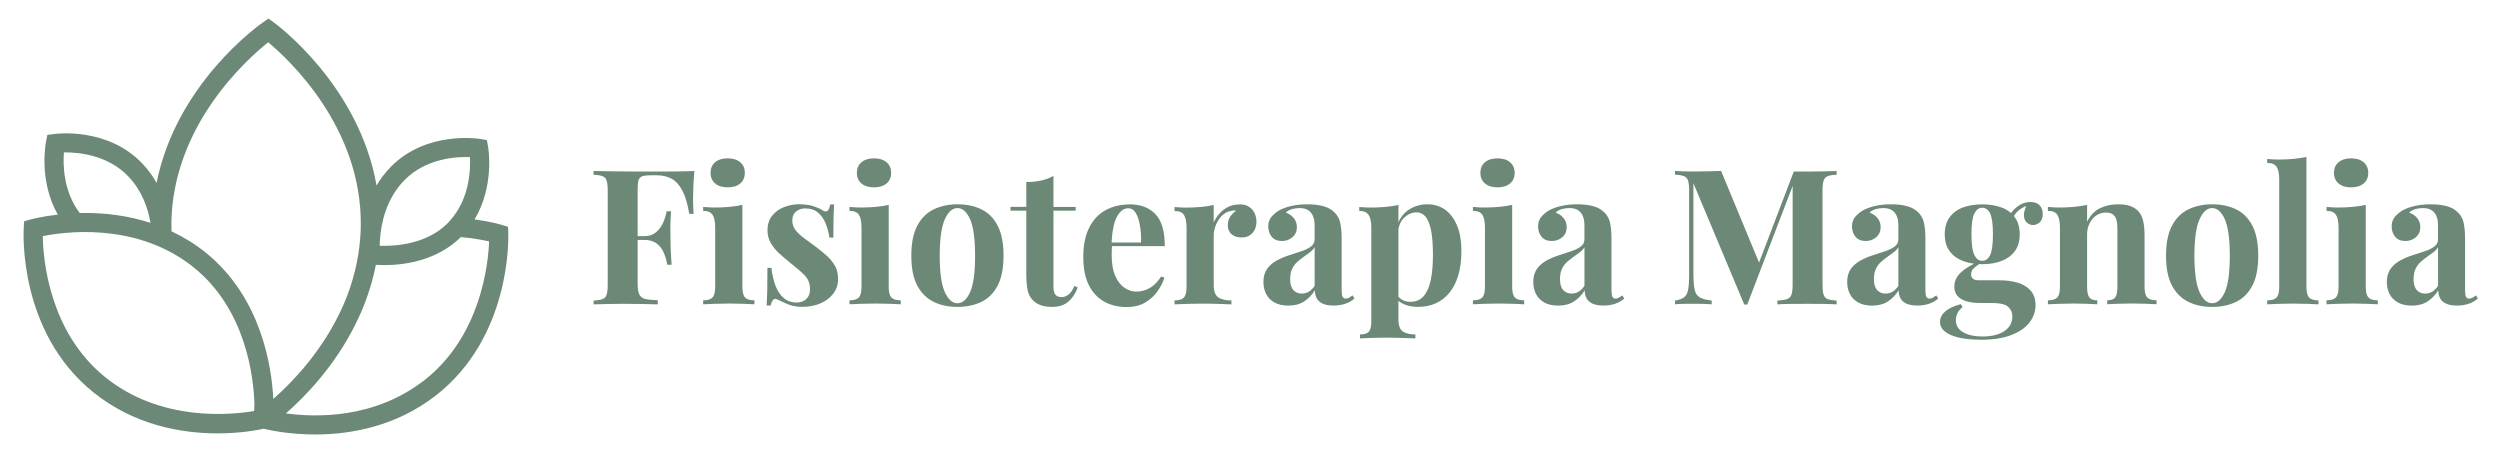 <?xml version="1.0" encoding="UTF-8"?><svg id="Livello_1" xmlns="http://www.w3.org/2000/svg" viewBox="0 0 523.85 95.34"><defs><style>.cls-1{fill:#6c8877;stroke-width:0px;}</style></defs><path class="cls-1" d="M106.51,48.94l-.05-1.42-1.36-.41c-.12-.04-2.26-.68-5.65-1.14,4.19-6.99,2.89-14.86,2.82-15.23l-.25-1.4-1.41-.23c-.46-.07-11.27-1.71-18.7,5.83-1.22,1.24-2.21,2.57-3.01,3.93-3.67-20.9-20.68-33.54-21.49-34.14l-1.15-.84-1.17.81c-.83.57-18.13,12.82-22.28,33.63-.77-1.38-1.73-2.73-2.92-3.99-7.25-7.72-18.1-6.33-18.56-6.26l-1.41.19-.28,1.4c-.07.38-1.56,8.21,2.47,15.3-3.4.39-5.56.98-5.68,1.01l-1.37.38-.09,1.42c-.05.88-1.14,21.73,14.55,34.39,8.73,7.05,18.76,8.64,26.06,8.64,4.78,0,8.38-.68,9.68-.97,1.38.34,5.44,1.2,10.79,1.2,7.19,0,16.69-1.56,25.11-8.04,15.98-12.29,15.37-33.16,15.34-34.04ZM79.61,50.32c.23-3.58,1.31-8.68,5.16-12.59,4.5-4.57,10.84-4.92,13.7-4.81.14,2.77-.09,8.8-4.2,13.33l-.21.25c-.06.07-.12.14-.18.2-4.5,4.57-11.24,4.91-14.32,4.8,0-.35.02-.75.05-1.18h0ZM35.91,46.82c.24-20.54,15.84-34.42,20.29-37.96,4.37,3.64,19.64,17.84,19.4,38.42,0,.85-.05,1.75-.14,2.83-.36,4.51-1.48,9-3.31,13.35h0s0,0,0,0c-.08.2-.17.39-.26.58-4.11,9.37-10.73,16.13-14.62,19.55-.34-6.75-2.5-21.25-14.16-30.66-2.17-1.75-4.59-3.24-7.17-4.46-.02-.58-.03-1.13-.02-1.65ZM55.27,87.75h0s0,.01,0,.01h0s0-.01,0-.01ZM55.27,87.76h0s0,0,0,0h0ZM34,49.75h0s0,0,0,0h0ZM13.39,31.93c2.86-.04,9.19.45,13.59,5.13,2.78,2.96,4.03,6.53,4.55,9.64-4.57-1.49-9.53-2.18-14.82-2.06-3.43-4.51-3.52-10.08-3.32-12.71ZM22.04,79.03c-11.79-9.52-13-24.78-13.08-29.55,1.45-.29,3.88-.69,6.89-.82,4.25-.18,10.61.16,16.88,2.74l.47.2c2.7,1.16,5.18,2.65,7.4,4.44,10.92,8.81,12.53,22.85,12.71,28.56-.03.57-.04,1.08-.05,1.52-4.71.81-19.49,2.37-31.22-7.09ZM88.73,79.81c-10.37,7.98-22.59,7.67-28.82,6.81,3.89-3.4,10.21-9.82,14.65-18.83.08-.15.15-.31.22-.47.14-.3.29-.6.43-.9.06-.12.11-.25.17-.37.15-.34.31-.68.46-1.03,0,0,0,0,0,0h0c.17-.41.33-.83.5-1.24,1.07-2.72,1.88-5.5,2.42-8.29.5.03,1.1.06,1.79.06,4.01,0,10.93-.84,16.01-5.87,2.57.22,4.64.62,5.93.9-.19,4.77-1.75,20-13.76,29.24Z"/><path class="cls-1" d="M145.5,35.83c-.11,1.18-.18,2.33-.22,3.43-.04,1.1-.06,1.96-.06,2.56s.01,1.13.04,1.66.05.97.08,1.34h-.91c-.34-2.05-.82-3.66-1.42-4.83-.61-1.17-1.35-2.01-2.23-2.51-.88-.5-1.93-.75-3.14-.75h-1.3c-.76,0-1.34.07-1.74.2-.39.13-.66.39-.79.79-.13.39-.2,1-.2,1.82v19.81c0,1.03.1,1.79.32,2.29.21.5.62.83,1.22.99.61.16,1.5.25,2.68.28v.87c-.82-.03-1.87-.05-3.16-.08-1.29-.03-2.64-.04-4.06-.04-1.13,0-2.24.01-3.31.04-1.08.03-2.05.05-2.92.08v-.79c.84-.05,1.47-.16,1.89-.32.42-.16.7-.47.85-.95s.22-1.18.22-2.13v-19.57c0-.97-.07-1.69-.22-2.15-.14-.46-.43-.78-.87-.95-.43-.17-1.06-.27-1.87-.3v-.79c1.08.03,2.22.05,3.43.06s2.41.03,3.59.04c1.18.01,2.29.02,3.31.02h2.53c1.21,0,2.58,0,4.12-.02,1.54-.01,2.91-.05,4.12-.1ZM139.62,49.48v.79h-7.18v-.79h7.18ZM140.61,44.27c-.11,1.5-.15,2.64-.14,3.43.01.79.02,1.51.02,2.17s.01,1.38.04,2.17c.03.79.09,1.93.2,3.43h-.91c-.16-.92-.41-1.78-.75-2.56s-.84-1.43-1.5-1.91c-.66-.49-1.51-.73-2.56-.73v-.79c.79,0,1.45-.16,1.99-.49.54-.33.99-.76,1.36-1.3.37-.54.66-1.11.87-1.72.21-.6.37-1.17.47-1.7h.91Z"/><path class="cls-1" d="M155.56,42.93v17.16c0,1.1.19,1.85.57,2.25.38.39,1.03.59,1.95.59v.83c-.47-.03-1.21-.06-2.21-.1s-2.01-.06-3.04-.06-2.07.02-3.12.06c-1.05.04-1.84.07-2.37.1v-.83c.92,0,1.57-.2,1.95-.59.38-.39.57-1.14.57-2.25v-12.43c0-1.18-.18-2.06-.53-2.62-.35-.57-1.02-.85-1.99-.85v-.83c.84.08,1.66.12,2.45.12,1.1,0,2.14-.05,3.1-.14.96-.09,1.85-.23,2.66-.41ZM152.48,33.18c1.11,0,1.98.27,2.62.81s.97,1.28.97,2.23-.32,1.69-.97,2.23c-.64.54-1.52.81-2.62.81s-1.98-.27-2.62-.81c-.64-.54-.97-1.28-.97-2.23s.32-1.69.97-2.23,1.52-.81,2.62-.81Z"/><path class="cls-1" d="M167.6,42.81c1.1,0,2.07.14,2.9.41.83.28,1.43.55,1.79.81.89.61,1.45.21,1.66-1.18h.83c-.05.74-.09,1.64-.12,2.7s-.04,2.48-.04,4.24h-.83c-.13-.97-.38-1.93-.75-2.88-.37-.95-.9-1.72-1.6-2.33-.7-.6-1.6-.91-2.7-.91-.76,0-1.41.22-1.93.65-.53.43-.79,1.06-.79,1.87s.24,1.48.71,2.07,1.08,1.16,1.83,1.7c.75.54,1.53,1.11,2.35,1.72.87.66,1.66,1.31,2.37,1.95.71.65,1.28,1.35,1.7,2.11.42.76.63,1.67.63,2.72,0,1.18-.34,2.22-1.03,3.1-.68.88-1.59,1.56-2.7,2.03-1.12.47-2.36.71-3.73.71-.79,0-1.49-.08-2.11-.24-.62-.16-1.15-.35-1.6-.59-.34-.16-.67-.31-.97-.45-.3-.14-.59-.27-.85-.38-.26-.08-.49.01-.69.28-.2.26-.35.63-.45,1.1h-.83c.05-.84.09-1.87.12-3.08.03-1.21.04-2.81.04-4.81h.83c.16,1.42.45,2.68.87,3.77.42,1.09.99,1.95,1.72,2.56s1.64.93,2.74.93c.45,0,.88-.09,1.3-.28.42-.18.77-.49,1.05-.91.28-.42.41-.96.41-1.62,0-1.16-.38-2.12-1.12-2.88-.75-.76-1.7-1.59-2.86-2.49-.84-.68-1.64-1.36-2.39-2.03-.75-.67-1.36-1.41-1.83-2.21-.47-.8-.71-1.72-.71-2.74,0-1.18.32-2.18.95-3,.63-.81,1.47-1.43,2.51-1.83,1.04-.41,2.15-.61,3.33-.61Z"/><path class="cls-1" d="M186.22,42.93v17.16c0,1.1.19,1.85.57,2.25.38.39,1.03.59,1.95.59v.83c-.47-.03-1.21-.06-2.21-.1s-2.01-.06-3.04-.06-2.07.02-3.12.06c-1.05.04-1.84.07-2.37.1v-.83c.92,0,1.57-.2,1.95-.59.38-.39.57-1.14.57-2.25v-12.43c0-1.18-.18-2.06-.53-2.62-.35-.57-1.02-.85-1.99-.85v-.83c.84.08,1.66.12,2.45.12,1.1,0,2.14-.05,3.1-.14.96-.09,1.85-.23,2.66-.41ZM183.14,33.18c1.11,0,1.98.27,2.62.81s.97,1.28.97,2.23-.32,1.69-.97,2.23c-.64.54-1.52.81-2.62.81s-1.98-.27-2.62-.81c-.64-.54-.97-1.28-.97-2.23s.32-1.69.97-2.23,1.52-.81,2.62-.81Z"/><path class="cls-1" d="M200.62,42.81c1.92,0,3.6.35,5.05,1.07,1.45.71,2.58,1.85,3.39,3.43.82,1.58,1.22,3.67,1.22,6.27s-.41,4.69-1.22,6.25c-.82,1.57-1.95,2.7-3.39,3.41-1.45.71-3.13,1.07-5.05,1.07s-3.53-.35-4.99-1.07c-1.46-.71-2.6-1.85-3.43-3.41-.83-1.56-1.24-3.65-1.24-6.25s.41-4.7,1.24-6.27c.83-1.58,1.97-2.72,3.43-3.43,1.46-.71,3.12-1.07,4.99-1.07ZM200.62,43.6c-1.05,0-1.93.78-2.64,2.35-.71,1.57-1.07,4.11-1.07,7.64s.36,6.06,1.07,7.62c.71,1.55,1.59,2.33,2.64,2.33s1.97-.78,2.66-2.33c.7-1.55,1.04-4.09,1.04-7.62s-.35-6.07-1.04-7.64c-.7-1.56-1.59-2.35-2.66-2.35Z"/><path class="cls-1" d="M220.74,36.89v6.47h4.66v.79h-4.66v15.94c0,.79.14,1.35.43,1.68.29.33.72.49,1.3.49.47,0,.95-.18,1.42-.53.47-.35.89-.97,1.26-1.83l.67.35c-.42,1.18-1.06,2.16-1.91,2.92-.86.76-2.02,1.14-3.49,1.14-.87,0-1.63-.11-2.29-.34-.66-.22-1.21-.56-1.66-1.01-.58-.58-.96-1.3-1.14-2.15-.18-.85-.28-1.97-.28-3.33v-13.34h-3.31v-.79h3.31v-5.21c1.1,0,2.12-.1,3.06-.3s1.81-.52,2.62-.97Z"/><path class="cls-1" d="M236.65,42.81c2.31,0,4.13.68,5.45,2.05,1.32,1.37,1.97,3.6,1.97,6.71h-12.98l-.08-.75h8.09c.03-1.29-.05-2.48-.24-3.57-.18-1.09-.47-1.97-.87-2.62-.39-.66-.92-.99-1.58-.99-.92,0-1.7.58-2.35,1.74-.65,1.16-1.03,3.08-1.16,5.76l.12.24c-.03.32-.05.64-.06.99-.01.34-.02.7-.02,1.07,0,1.81.26,3.29.77,4.42.51,1.13,1.16,1.95,1.95,2.47.79.51,1.59.77,2.41.77.55,0,1.12-.08,1.72-.26.59-.17,1.19-.49,1.8-.95.6-.46,1.17-1.11,1.7-1.95l.71.24c-.32,1-.82,1.97-1.5,2.92-.68.95-1.55,1.72-2.6,2.33-1.05.6-2.31.91-3.79.91-1.79,0-3.37-.38-4.74-1.14-1.37-.76-2.44-1.92-3.22-3.47-.78-1.55-1.16-3.52-1.16-5.92s.41-4.48,1.24-6.12c.83-1.63,1.97-2.85,3.43-3.65,1.46-.8,3.12-1.2,4.99-1.2Z"/><path class="cls-1" d="M259.69,42.81c.84,0,1.53.18,2.05.53.53.35.91.81,1.16,1.36.25.55.38,1.13.38,1.74,0,.97-.28,1.77-.85,2.39-.57.62-1.31.93-2.23.93s-1.64-.23-2.15-.69c-.51-.46-.77-1.07-.77-1.83s.16-1.35.49-1.83c.33-.49.74-.9,1.24-1.24-.37-.1-.74-.09-1.1.04-.5.08-.97.28-1.42.61-.45.33-.83.74-1.14,1.22-.32.49-.57,1.01-.75,1.58-.18.57-.28,1.11-.28,1.64v10.46c0,1.26.31,2.12.93,2.56.62.45,1.54.67,2.78.67v.83c-.61-.03-1.49-.06-2.64-.1-1.16-.04-2.37-.06-3.63-.06-1.05,0-2.12.02-3.2.06-1.08.04-1.89.07-2.45.1v-.83c.92,0,1.57-.2,1.95-.59.38-.39.57-1.14.57-2.25v-12.43c0-1.18-.18-2.06-.53-2.62-.35-.57-1.02-.85-1.99-.85v-.83c.84.08,1.66.12,2.45.12,1.1,0,2.14-.05,3.1-.14.96-.09,1.85-.23,2.66-.41v3.67c.32-.71.74-1.35,1.26-1.93.53-.58,1.13-1.03,1.82-1.36.68-.33,1.45-.49,2.29-.49Z"/><path class="cls-1" d="M269.99,64.04c-1.18,0-2.17-.22-2.96-.67-.79-.45-1.37-1.05-1.74-1.8s-.55-1.57-.55-2.47c0-1.13.26-2.05.77-2.76.51-.71,1.18-1.29,1.99-1.74.82-.45,1.68-.81,2.58-1.1.91-.29,1.78-.57,2.6-.85.83-.28,1.5-.6,2.01-.99s.77-.87.77-1.48v-3.08c0-.68-.11-1.3-.34-1.83-.22-.54-.57-.95-1.03-1.24-.46-.29-1.06-.43-1.79-.43-.53,0-1.05.07-1.58.22-.53.15-.96.39-1.3.73.74.26,1.31.67,1.72,1.2.41.54.61,1.15.61,1.83,0,.89-.31,1.6-.93,2.13-.62.53-1.35.79-2.19.79-.95,0-1.66-.3-2.15-.89-.49-.59-.73-1.31-.73-2.15,0-.76.19-1.39.57-1.89.38-.5.91-.97,1.6-1.42.74-.42,1.62-.75,2.66-.99,1.04-.24,2.16-.35,3.37-.35s2.3.12,3.27.37c.97.25,1.79.7,2.45,1.36.61.61,1,1.35,1.18,2.23.18.88.28,1.99.28,3.33v10.73c0,.66.07,1.11.2,1.36.13.25.36.38.67.38.24,0,.47-.07.69-.2.22-.13.47-.29.73-.47l.39.67c-.55.47-1.19.84-1.91,1.08s-1.53.38-2.43.38c-.97,0-1.75-.14-2.33-.41-.58-.28-.99-.65-1.24-1.12-.25-.47-.38-1.03-.38-1.66-.63,1-1.39,1.78-2.29,2.35-.89.57-1.99.85-3.27.85ZM272.79,61.51c.53,0,1.01-.12,1.44-.38.43-.25.85-.66,1.24-1.24v-8.09c-.24.4-.57.75-.99,1.07-.42.32-.87.64-1.34.97-.47.33-.93.69-1.36,1.09-.43.39-.78.88-1.05,1.46-.26.58-.39,1.28-.39,2.09,0,1.03.22,1.79.67,2.29.45.5,1.04.75,1.78.75Z"/><path class="cls-1" d="M293.03,42.93v24.07c0,1.24.32,2.06.95,2.47.63.41,1.5.61,2.6.61v.83c-.68-.03-1.62-.06-2.82-.1-1.2-.04-2.47-.06-3.81-.06-.97,0-1.93.02-2.86.06-.93.04-1.64.07-2.11.1v-.83c.87,0,1.48-.18,1.83-.55.35-.37.53-1.08.53-2.13v-19.73c0-1.18-.18-2.06-.55-2.62-.37-.57-1.03-.85-1.97-.85v-.83c.84.08,1.66.12,2.45.12,1.08,0,2.1-.05,3.08-.14.97-.09,1.87-.23,2.68-.41ZM299.15,42.81c1.34,0,2.54.36,3.59,1.08,1.05.72,1.89,1.81,2.53,3.27.63,1.46.95,3.28.95,5.47,0,1.92-.22,3.6-.65,5.05-.43,1.45-1.05,2.66-1.85,3.65-.8.99-1.76,1.73-2.88,2.23s-2.37.75-3.77.75c-1.03,0-1.96-.18-2.8-.53-.84-.35-1.49-.86-1.93-1.52l.39-.51c.26.47.64.84,1.12,1.1.49.26,1.04.39,1.68.39,1.18,0,2.12-.4,2.8-1.2.68-.8,1.18-1.93,1.48-3.39.3-1.46.45-3.2.45-5.23,0-2.26-.15-4.04-.43-5.33-.29-1.29-.68-2.21-1.18-2.76-.5-.55-1.1-.83-1.82-.83-.95,0-1.81.37-2.58,1.1-.78.74-1.22,1.79-1.32,3.16l-.2-1.38c.47-1.5,1.28-2.64,2.43-3.41s2.48-1.16,4-1.16Z"/><path class="cls-1" d="M316.86,42.93v17.16c0,1.1.19,1.85.57,2.25.38.39,1.03.59,1.95.59v.83c-.47-.03-1.21-.06-2.21-.1s-2.01-.06-3.04-.06-2.07.02-3.12.06c-1.05.04-1.84.07-2.37.1v-.83c.92,0,1.57-.2,1.95-.59.38-.39.57-1.14.57-2.25v-12.43c0-1.18-.18-2.06-.53-2.62-.35-.57-1.02-.85-1.99-.85v-.83c.84.08,1.66.12,2.45.12,1.1,0,2.14-.05,3.1-.14.96-.09,1.85-.23,2.66-.41ZM313.79,33.18c1.11,0,1.98.27,2.62.81s.97,1.28.97,2.23-.32,1.69-.97,2.23c-.64.54-1.52.81-2.62.81s-1.98-.27-2.62-.81c-.64-.54-.97-1.28-.97-2.23s.32-1.69.97-2.23,1.52-.81,2.62-.81Z"/><path class="cls-1" d="M326.53,64.04c-1.18,0-2.17-.22-2.96-.67-.79-.45-1.37-1.05-1.74-1.8s-.55-1.57-.55-2.47c0-1.13.26-2.05.77-2.76.51-.71,1.18-1.29,1.99-1.74.82-.45,1.68-.81,2.58-1.1.91-.29,1.78-.57,2.6-.85.83-.28,1.5-.6,2.01-.99s.77-.87.77-1.48v-3.08c0-.68-.11-1.3-.34-1.83-.22-.54-.57-.95-1.03-1.24-.46-.29-1.06-.43-1.79-.43-.53,0-1.05.07-1.58.22-.53.15-.96.39-1.3.73.74.26,1.31.67,1.72,1.2.41.54.61,1.15.61,1.83,0,.89-.31,1.6-.93,2.13-.62.53-1.35.79-2.19.79-.95,0-1.66-.3-2.15-.89-.49-.59-.73-1.31-.73-2.15,0-.76.19-1.39.57-1.89.38-.5.91-.97,1.6-1.42.74-.42,1.62-.75,2.66-.99,1.04-.24,2.16-.35,3.37-.35s2.3.12,3.27.37c.97.25,1.79.7,2.45,1.36.61.61,1,1.35,1.18,2.23.18.88.28,1.99.28,3.33v10.73c0,.66.07,1.11.2,1.36.13.25.36.38.67.38.24,0,.47-.07.69-.2.22-.13.47-.29.73-.47l.39.67c-.55.47-1.19.84-1.91,1.08s-1.53.38-2.43.38c-.97,0-1.75-.14-2.33-.41-.58-.28-.99-.65-1.24-1.12-.25-.47-.38-1.03-.38-1.66-.63,1-1.39,1.78-2.29,2.35-.89.57-1.99.85-3.27.85ZM329.33,61.51c.53,0,1.01-.12,1.44-.38.43-.25.85-.66,1.24-1.24v-8.09c-.24.4-.57.75-.99,1.07-.42.32-.87.64-1.34.97-.47.33-.93.69-1.36,1.09-.43.39-.78.88-1.05,1.46-.26.58-.39,1.28-.39,2.09,0,1.03.22,1.79.67,2.29.45.5,1.04.75,1.78.75Z"/><path class="cls-1" d="M384.85,35.83v.79c-.84.03-1.47.12-1.89.3-.42.17-.7.49-.85.95-.14.46-.22,1.18-.22,2.15v19.57c0,.95.07,1.66.22,2.13s.43.79.85.95c.42.16,1.05.26,1.89.32v.79c-.74-.05-1.66-.08-2.78-.1-1.12-.01-2.26-.02-3.41-.02-1.26,0-2.45,0-3.55.02-1.1.01-2,.05-2.68.1v-.79c.89-.05,1.57-.16,2.03-.32.46-.16.77-.47.93-.95s.24-1.18.24-2.13v-21.35h.28l-9.79,25.57h-.63l-10.65-25.41v18.9c0,1.45.08,2.56.24,3.33.16.78.51,1.33,1.05,1.66.54.33,1.39.56,2.54.69v.79c-.5-.05-1.16-.08-1.97-.1-.82-.01-1.58-.02-2.29-.02-.61,0-1.22,0-1.85.02-.63.01-1.16.05-1.58.1v-.79c.84-.13,1.47-.35,1.89-.67.42-.32.7-.83.85-1.56.14-.72.22-1.72.22-2.98v-17.76c0-.97-.07-1.69-.22-2.15-.14-.46-.43-.78-.87-.95-.43-.17-1.06-.27-1.87-.3v-.79c.42.03.95.05,1.58.08.63.03,1.25.04,1.85.04,1.13,0,2.24-.01,3.33-.04,1.09-.03,2.06-.05,2.9-.08l8.29,20.01-.99.91,7.93-20.79h2.8c1.16,0,2.29-.01,3.41-.04,1.12-.03,2.04-.05,2.78-.08Z"/><path class="cls-1" d="M392.31,64.04c-1.18,0-2.17-.22-2.96-.67-.79-.45-1.37-1.05-1.74-1.8s-.55-1.57-.55-2.47c0-1.13.26-2.05.77-2.76.51-.71,1.18-1.29,1.99-1.74.82-.45,1.68-.81,2.58-1.1.91-.29,1.78-.57,2.6-.85.83-.28,1.5-.6,2.01-.99s.77-.87.77-1.48v-3.08c0-.68-.11-1.3-.34-1.83-.22-.54-.57-.95-1.03-1.24-.46-.29-1.06-.43-1.79-.43-.53,0-1.05.07-1.58.22-.53.15-.96.39-1.3.73.74.26,1.31.67,1.72,1.2.41.54.61,1.15.61,1.83,0,.89-.31,1.6-.93,2.13-.62.53-1.35.79-2.19.79-.95,0-1.66-.3-2.15-.89-.49-.59-.73-1.31-.73-2.15,0-.76.19-1.39.57-1.89.38-.5.91-.97,1.6-1.42.74-.42,1.62-.75,2.66-.99,1.04-.24,2.16-.35,3.37-.35s2.3.12,3.27.37c.97.25,1.79.7,2.45,1.36.61.61,1,1.35,1.18,2.23.18.88.28,1.99.28,3.33v10.73c0,.66.07,1.11.2,1.36.13.25.36.38.67.38.24,0,.47-.07.69-.2.22-.13.47-.29.73-.47l.39.67c-.55.47-1.19.84-1.91,1.08s-1.53.38-2.43.38c-.97,0-1.75-.14-2.33-.41-.58-.28-.99-.65-1.24-1.12-.25-.47-.38-1.03-.38-1.66-.63,1-1.39,1.78-2.29,2.35-.89.57-1.99.85-3.27.85ZM395.11,61.51c.53,0,1.01-.12,1.44-.38.43-.25.85-.66,1.24-1.24v-8.09c-.24.4-.57.75-.99,1.07-.42.32-.87.64-1.34.97-.47.33-.93.69-1.36,1.09-.43.39-.78.88-1.05,1.46-.26.58-.39,1.28-.39,2.09,0,1.03.22,1.79.67,2.29.45.5,1.04.75,1.78.75Z"/><path class="cls-1" d="M414.95,71.18c-1.63,0-3.08-.14-4.36-.41-1.28-.28-2.28-.7-3-1.26-.72-.57-1.08-1.26-1.08-2.07s.37-1.55,1.1-2.19,1.83-1.15,3.28-1.52l.35.63c-.5.39-.86.82-1.08,1.28-.22.46-.33.94-.33,1.44,0,1.1.51,1.95,1.52,2.54s2.39.89,4.12.89c1.18,0,2.24-.16,3.18-.47.93-.32,1.67-.79,2.21-1.42.54-.63.81-1.41.81-2.33,0-.79-.29-1.45-.87-1.99-.58-.54-1.74-.81-3.47-.81h-2.45c-1.08,0-2.02-.12-2.82-.35-.8-.24-1.43-.61-1.88-1.12-.45-.51-.67-1.16-.67-1.95,0-1.1.43-2.08,1.3-2.92.87-.84,2.16-1.63,3.87-2.37l.4.32c-.5.32-.97.65-1.4,1.01-.43.36-.65.81-.65,1.36,0,.84.53,1.26,1.58,1.26h4.3c1.45,0,2.74.17,3.89.51,1.14.34,2.05.9,2.72,1.68.67.78,1.01,1.78,1.01,3.02s-.41,2.49-1.24,3.59c-.83,1.1-2.1,1.99-3.81,2.66-1.71.67-3.88,1.01-6.51,1.01ZM415.35,55.36c-1.5,0-2.84-.22-4.02-.67s-2.12-1.13-2.8-2.05-1.03-2.1-1.03-3.55.34-2.64,1.03-3.57c.68-.93,1.62-1.62,2.8-2.05s2.53-.65,4.02-.65,2.84.22,4.03.65,2.12,1.12,2.8,2.05c.68.93,1.03,2.12,1.03,3.57s-.34,2.63-1.03,3.55c-.68.92-1.62,1.6-2.8,2.05s-2.53.67-4.03.67ZM415.35,54.65c.71,0,1.26-.4,1.66-1.2.39-.8.59-2.26.59-4.36s-.2-3.56-.59-4.36c-.39-.8-.95-1.2-1.66-1.2s-1.23.4-1.64,1.2c-.41.8-.61,2.26-.61,4.36s.2,3.56.61,4.36c.41.8.95,1.2,1.64,1.2ZM421.5,46.2l-.79-.28c.4-1.03,1.03-1.88,1.91-2.56.88-.68,1.83-1.03,2.86-1.03.84,0,1.48.23,1.91.69.43.46.65,1.06.65,1.8,0,.79-.21,1.38-.63,1.76-.42.38-.89.57-1.42.57-.45,0-.86-.16-1.24-.47-.38-.32-.6-.8-.65-1.44s.17-1.48.67-2.51l.28.24c-1,.37-1.75.8-2.25,1.28-.5.49-.93,1.14-1.3,1.95Z"/><path class="cls-1" d="M443.8,42.81c1.11,0,2.01.14,2.7.41.7.28,1.24.65,1.64,1.12.42.5.73,1.14.93,1.93.2.79.3,1.85.3,3.2v10.61c0,1.1.19,1.85.57,2.25.38.39,1.03.59,1.95.59v.83c-.5-.03-1.25-.06-2.25-.1s-1.99-.06-2.96-.06-1.98.02-2.94.06c-.96.04-1.69.07-2.19.1v-.83c.79,0,1.34-.2,1.66-.59.32-.39.47-1.14.47-2.25v-12.27c0-.66-.07-1.23-.2-1.72-.13-.49-.37-.87-.71-1.14s-.86-.41-1.54-.41-1.36.2-1.95.59c-.59.39-1.07.94-1.42,1.64-.35.7-.53,1.48-.53,2.35v10.97c0,1.1.16,1.85.49,2.25s.87.59,1.64.59v.83c-.47-.03-1.16-.06-2.07-.1-.91-.04-1.85-.06-2.82-.06s-2.03.02-3.08.06c-1.05.04-1.84.07-2.37.1v-.83c.92,0,1.57-.2,1.95-.59.38-.39.57-1.14.57-2.25v-12.43c0-1.18-.18-2.06-.53-2.62-.35-.57-1.02-.85-1.99-.85v-.83c.84.08,1.66.12,2.45.12,1.1,0,2.14-.05,3.1-.14.96-.09,1.85-.23,2.66-.41v3.55c.66-1.34,1.55-2.29,2.68-2.84,1.13-.55,2.39-.83,3.79-.83Z"/><path class="cls-1" d="M463.53,42.81c1.92,0,3.6.35,5.05,1.07,1.45.71,2.58,1.85,3.39,3.43.82,1.58,1.22,3.67,1.22,6.27s-.41,4.69-1.22,6.25c-.82,1.57-1.95,2.7-3.39,3.41-1.45.71-3.13,1.07-5.05,1.07s-3.53-.35-4.99-1.07c-1.46-.71-2.6-1.85-3.43-3.41-.83-1.56-1.24-3.65-1.24-6.25s.41-4.7,1.24-6.27c.83-1.58,1.97-2.72,3.43-3.43,1.46-.71,3.12-1.07,4.99-1.07ZM463.53,43.6c-1.05,0-1.93.78-2.64,2.35-.71,1.57-1.07,4.11-1.07,7.64s.36,6.06,1.07,7.62c.71,1.55,1.59,2.33,2.64,2.33s1.97-.78,2.66-2.33c.7-1.55,1.04-4.09,1.04-7.62s-.35-6.07-1.04-7.64c-.7-1.56-1.59-2.35-2.66-2.35Z"/><path class="cls-1" d="M483.29,32.87v27.23c0,1.1.19,1.85.57,2.25.38.39,1.03.59,1.95.59v.83c-.5-.03-1.25-.06-2.25-.1s-2.01-.06-3.04-.06-2.06.02-3.1.06-1.82.07-2.35.1v-.83c.92,0,1.57-.2,1.95-.59.38-.39.57-1.14.57-2.25v-22.49c0-1.18-.18-2.06-.53-2.62-.36-.57-1.02-.85-1.99-.85v-.83c.84.08,1.66.12,2.45.12,1.08,0,2.1-.05,3.08-.14.97-.09,1.87-.23,2.68-.41Z"/><path class="cls-1" d="M495.72,42.93v17.16c0,1.1.19,1.85.57,2.25.38.39,1.03.59,1.95.59v.83c-.47-.03-1.21-.06-2.21-.1s-2.01-.06-3.04-.06-2.07.02-3.12.06c-1.05.04-1.84.07-2.37.1v-.83c.92,0,1.57-.2,1.95-.59.38-.39.57-1.14.57-2.25v-12.43c0-1.18-.18-2.06-.53-2.62-.35-.57-1.02-.85-1.99-.85v-.83c.84.08,1.66.12,2.45.12,1.1,0,2.14-.05,3.1-.14.96-.09,1.85-.23,2.66-.41ZM492.65,33.18c1.11,0,1.98.27,2.62.81s.97,1.28.97,2.23-.32,1.69-.97,2.23c-.64.54-1.52.81-2.62.81s-1.98-.27-2.62-.81c-.64-.54-.97-1.28-.97-2.23s.32-1.69.97-2.23,1.52-.81,2.62-.81Z"/><path class="cls-1" d="M505.39,64.04c-1.18,0-2.17-.22-2.96-.67-.79-.45-1.37-1.05-1.74-1.8s-.55-1.57-.55-2.47c0-1.13.26-2.05.77-2.76.51-.71,1.18-1.29,1.99-1.74.82-.45,1.68-.81,2.58-1.1.91-.29,1.78-.57,2.6-.85.83-.28,1.5-.6,2.01-.99s.77-.87.77-1.48v-3.08c0-.68-.11-1.3-.34-1.83-.22-.54-.57-.95-1.03-1.24-.46-.29-1.06-.43-1.79-.43-.53,0-1.05.07-1.58.22-.53.15-.96.39-1.3.73.74.26,1.31.67,1.72,1.2.41.54.61,1.15.61,1.83,0,.89-.31,1.6-.93,2.13-.62.53-1.35.79-2.19.79-.95,0-1.66-.3-2.15-.89-.49-.59-.73-1.31-.73-2.15,0-.76.19-1.39.57-1.89.38-.5.91-.97,1.6-1.42.74-.42,1.62-.75,2.66-.99,1.04-.24,2.16-.35,3.37-.35s2.3.12,3.27.37c.97.25,1.79.7,2.45,1.36.61.61,1,1.35,1.18,2.23.18.88.28,1.99.28,3.33v10.73c0,.66.07,1.11.2,1.36.13.25.36.38.67.38.24,0,.47-.07.69-.2.22-.13.47-.29.73-.47l.39.67c-.55.47-1.19.84-1.91,1.08s-1.53.38-2.43.38c-.97,0-1.75-.14-2.33-.41-.58-.28-.99-.65-1.24-1.12-.25-.47-.38-1.03-.38-1.66-.63,1-1.39,1.78-2.29,2.35-.89.57-1.99.85-3.27.85ZM508.19,61.51c.53,0,1.01-.12,1.44-.38.43-.25.85-.66,1.24-1.24v-8.09c-.24.4-.57.75-.99,1.07-.42.32-.87.64-1.34.97-.47.33-.93.69-1.36,1.09-.43.39-.78.88-1.05,1.46-.26.58-.39,1.28-.39,2.09,0,1.03.22,1.79.67,2.29.45.5,1.04.75,1.78.75Z"/></svg>